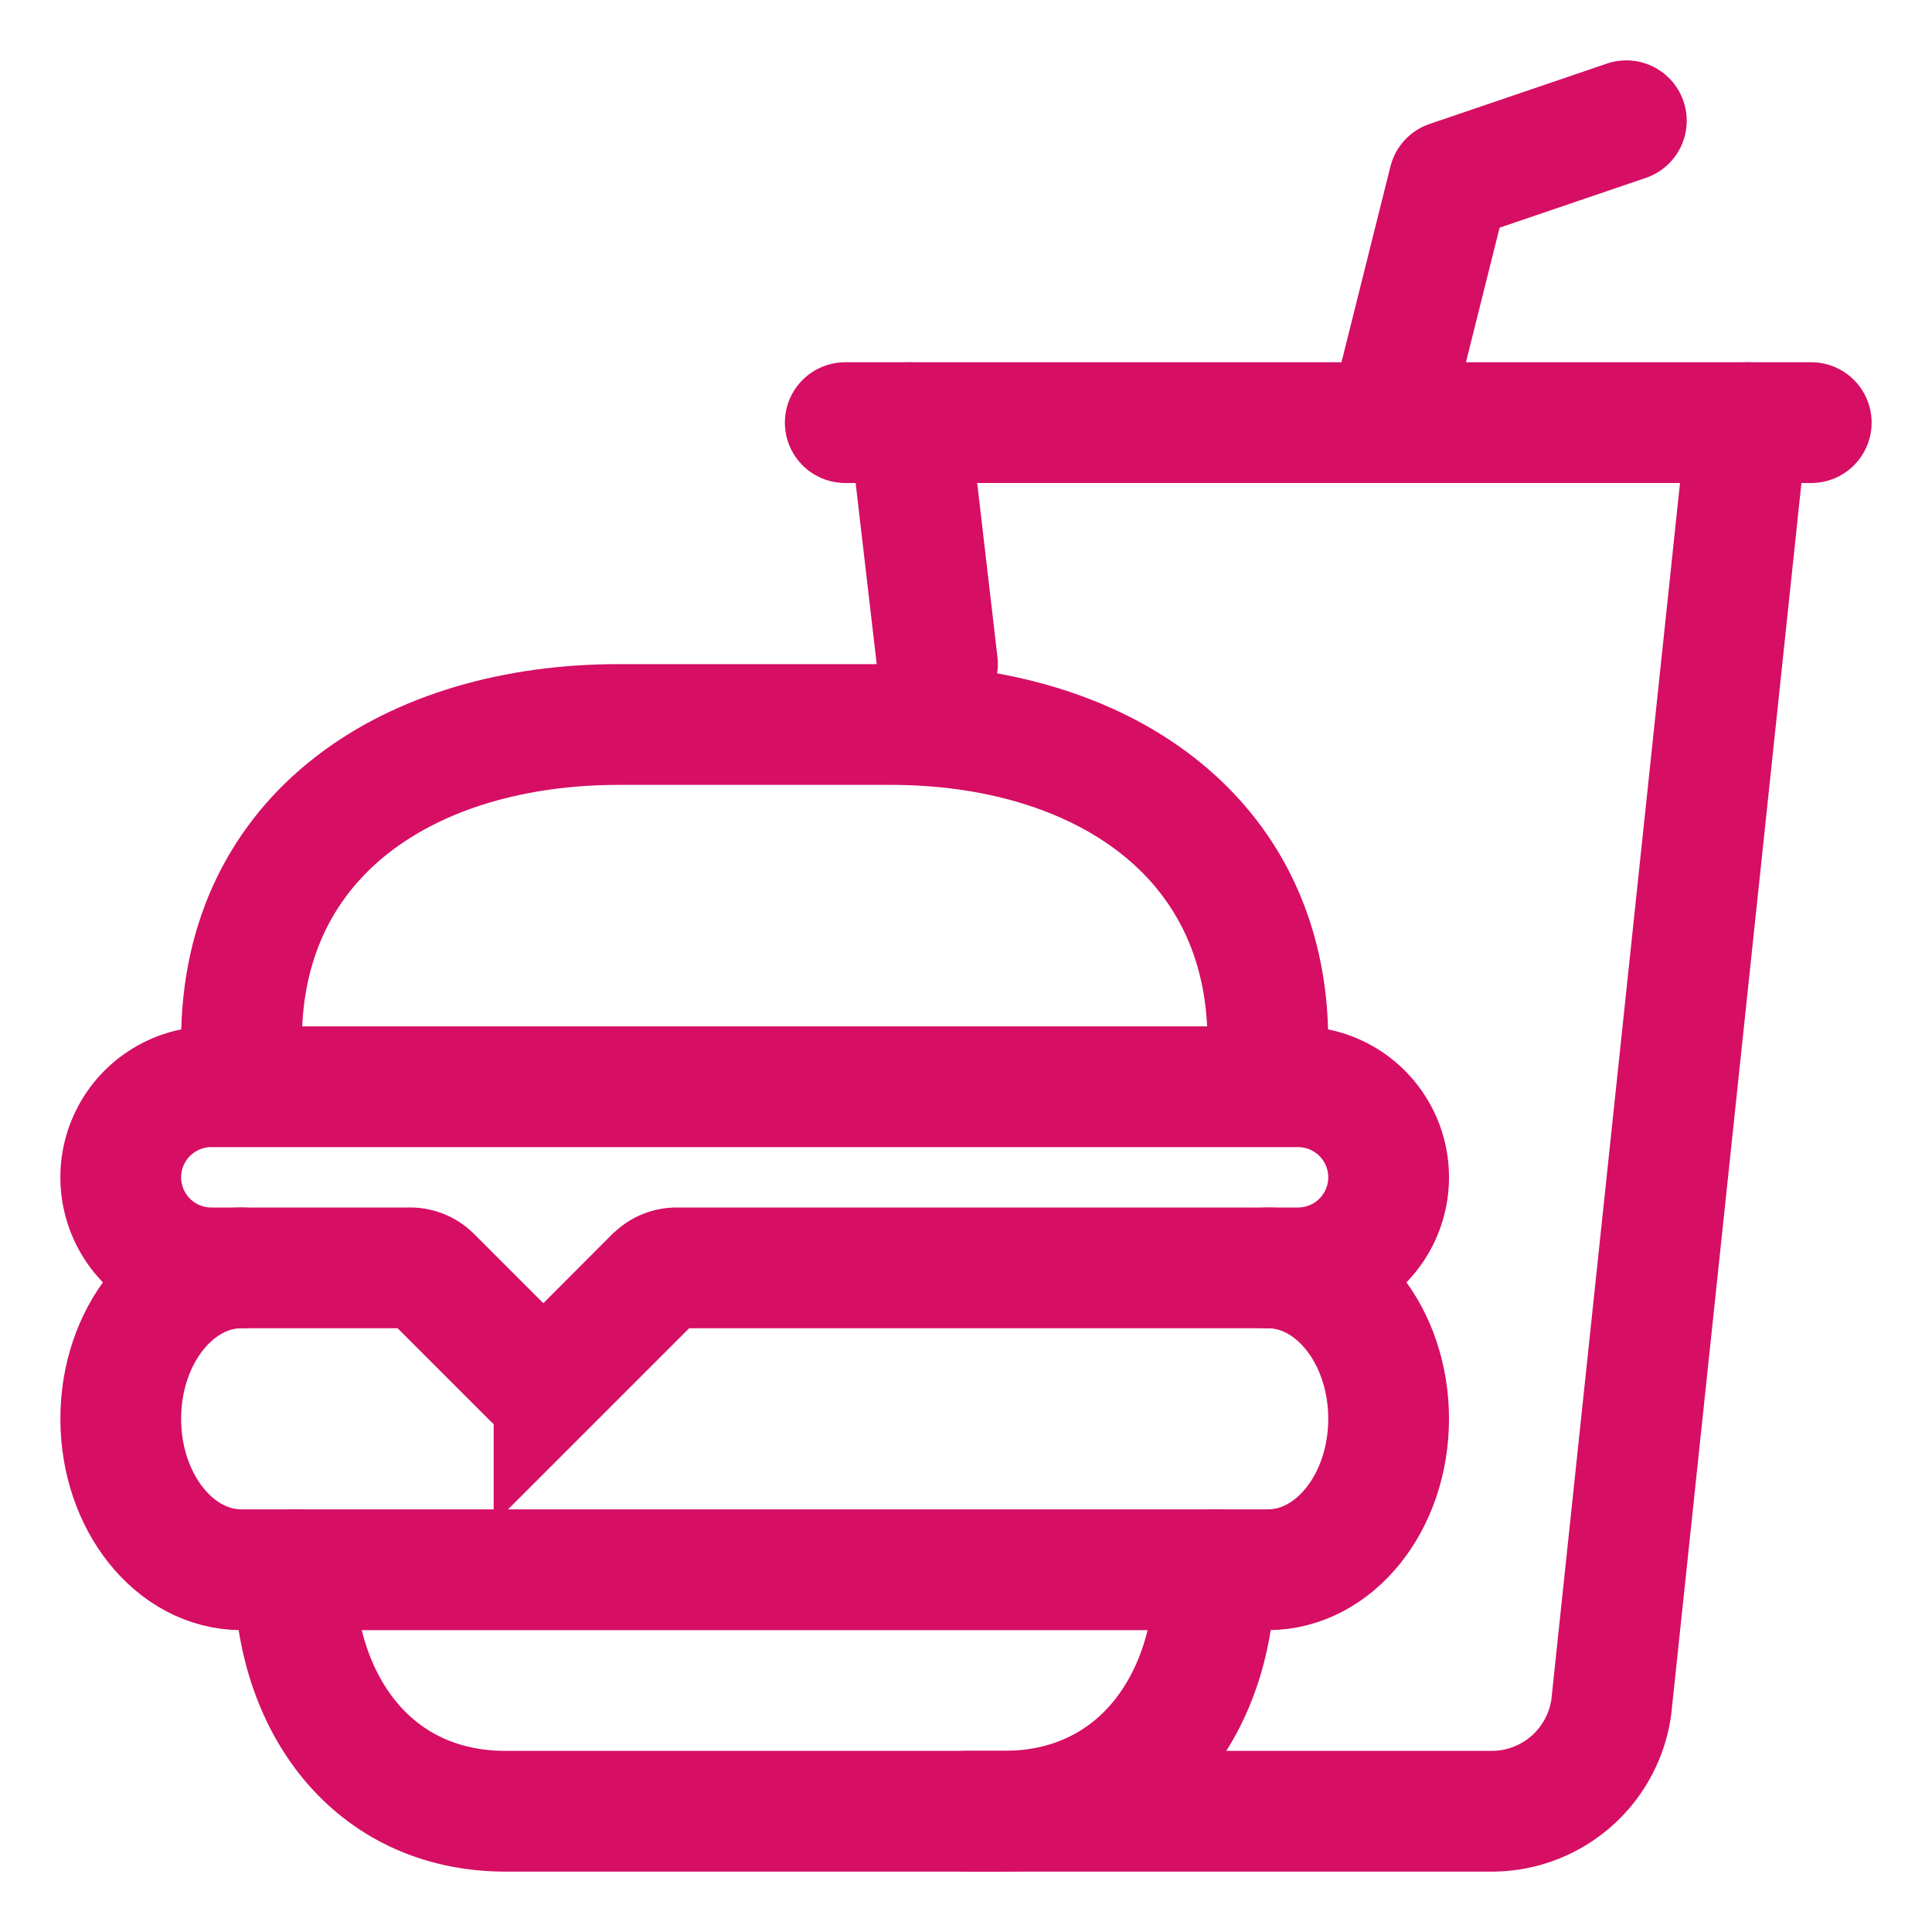 <svg xmlns='http://www.w3.org/2000/svg' width='512' height='512' viewBox='0 0 512 512'><title>food</title><path d='M322,416c0,35.35-20.65,64-56,64H134c-35.35,0-56-28.65-56-64' style='fill:none;stroke:#D60E64;stroke-linecap:round;stroke-miterlimit:10;stroke-width:32px'/><path d='M336,336c17.67,0,32,17.91,32,40h0c0,22.09-14.33,40-32,40H64c-17.67,0-32-17.91-32-40h0c0-22.09,14.33-40,32-40' style='fill:none;stroke:#D60E64;stroke-linecap:round;stroke-miterlimit:10;stroke-width:32px'/><path d='M344,336H179.31a8,8,0,0,0-5.65,2.34l-26.83,26.83a4,4,0,0,1-5.66,0l-26.83-26.83a8,8,0,0,0-5.65-2.34H56a24,24,0,0,1-24-24h0a24,24,0,0,1,24-24H344a24,24,0,0,1,24,24h0A24,24,0,0,1,344,336Z' style='fill:none;stroke:#D60E64;stroke-linecap:round;stroke-miterlimit:10;stroke-width:32px'/><path d='M64,276v-.22c0-55,45-83.78,100-83.78h72c55,0,100,29,100,84v-.22' style='fill:none;stroke:#D60E64;stroke-linecap:round;stroke-miterlimit:10;stroke-width:32px'/><line x1='241' y1='112' x2='248.44' y2='175.97' style='fill:none;stroke:#D60E64;stroke-linecap:round;stroke-miterlimit:10;stroke-width:32px'/><path d='M256,480H395.31a32,32,0,0,0,31.91-29.61L463,112' style='fill:none;stroke:#D60E64;stroke-linecap:round;stroke-miterlimit:10;stroke-width:32px'/><polyline points='368 112 384 48 431 32' style='fill:none;stroke:#D60E64;stroke-linecap:round;stroke-linejoin:round;stroke-width:32px'/><line x1='224' y1='112' x2='480' y2='112' style='fill:none;stroke:#D60E64;stroke-linecap:round;stroke-miterlimit:10;stroke-width:32px'/></svg>